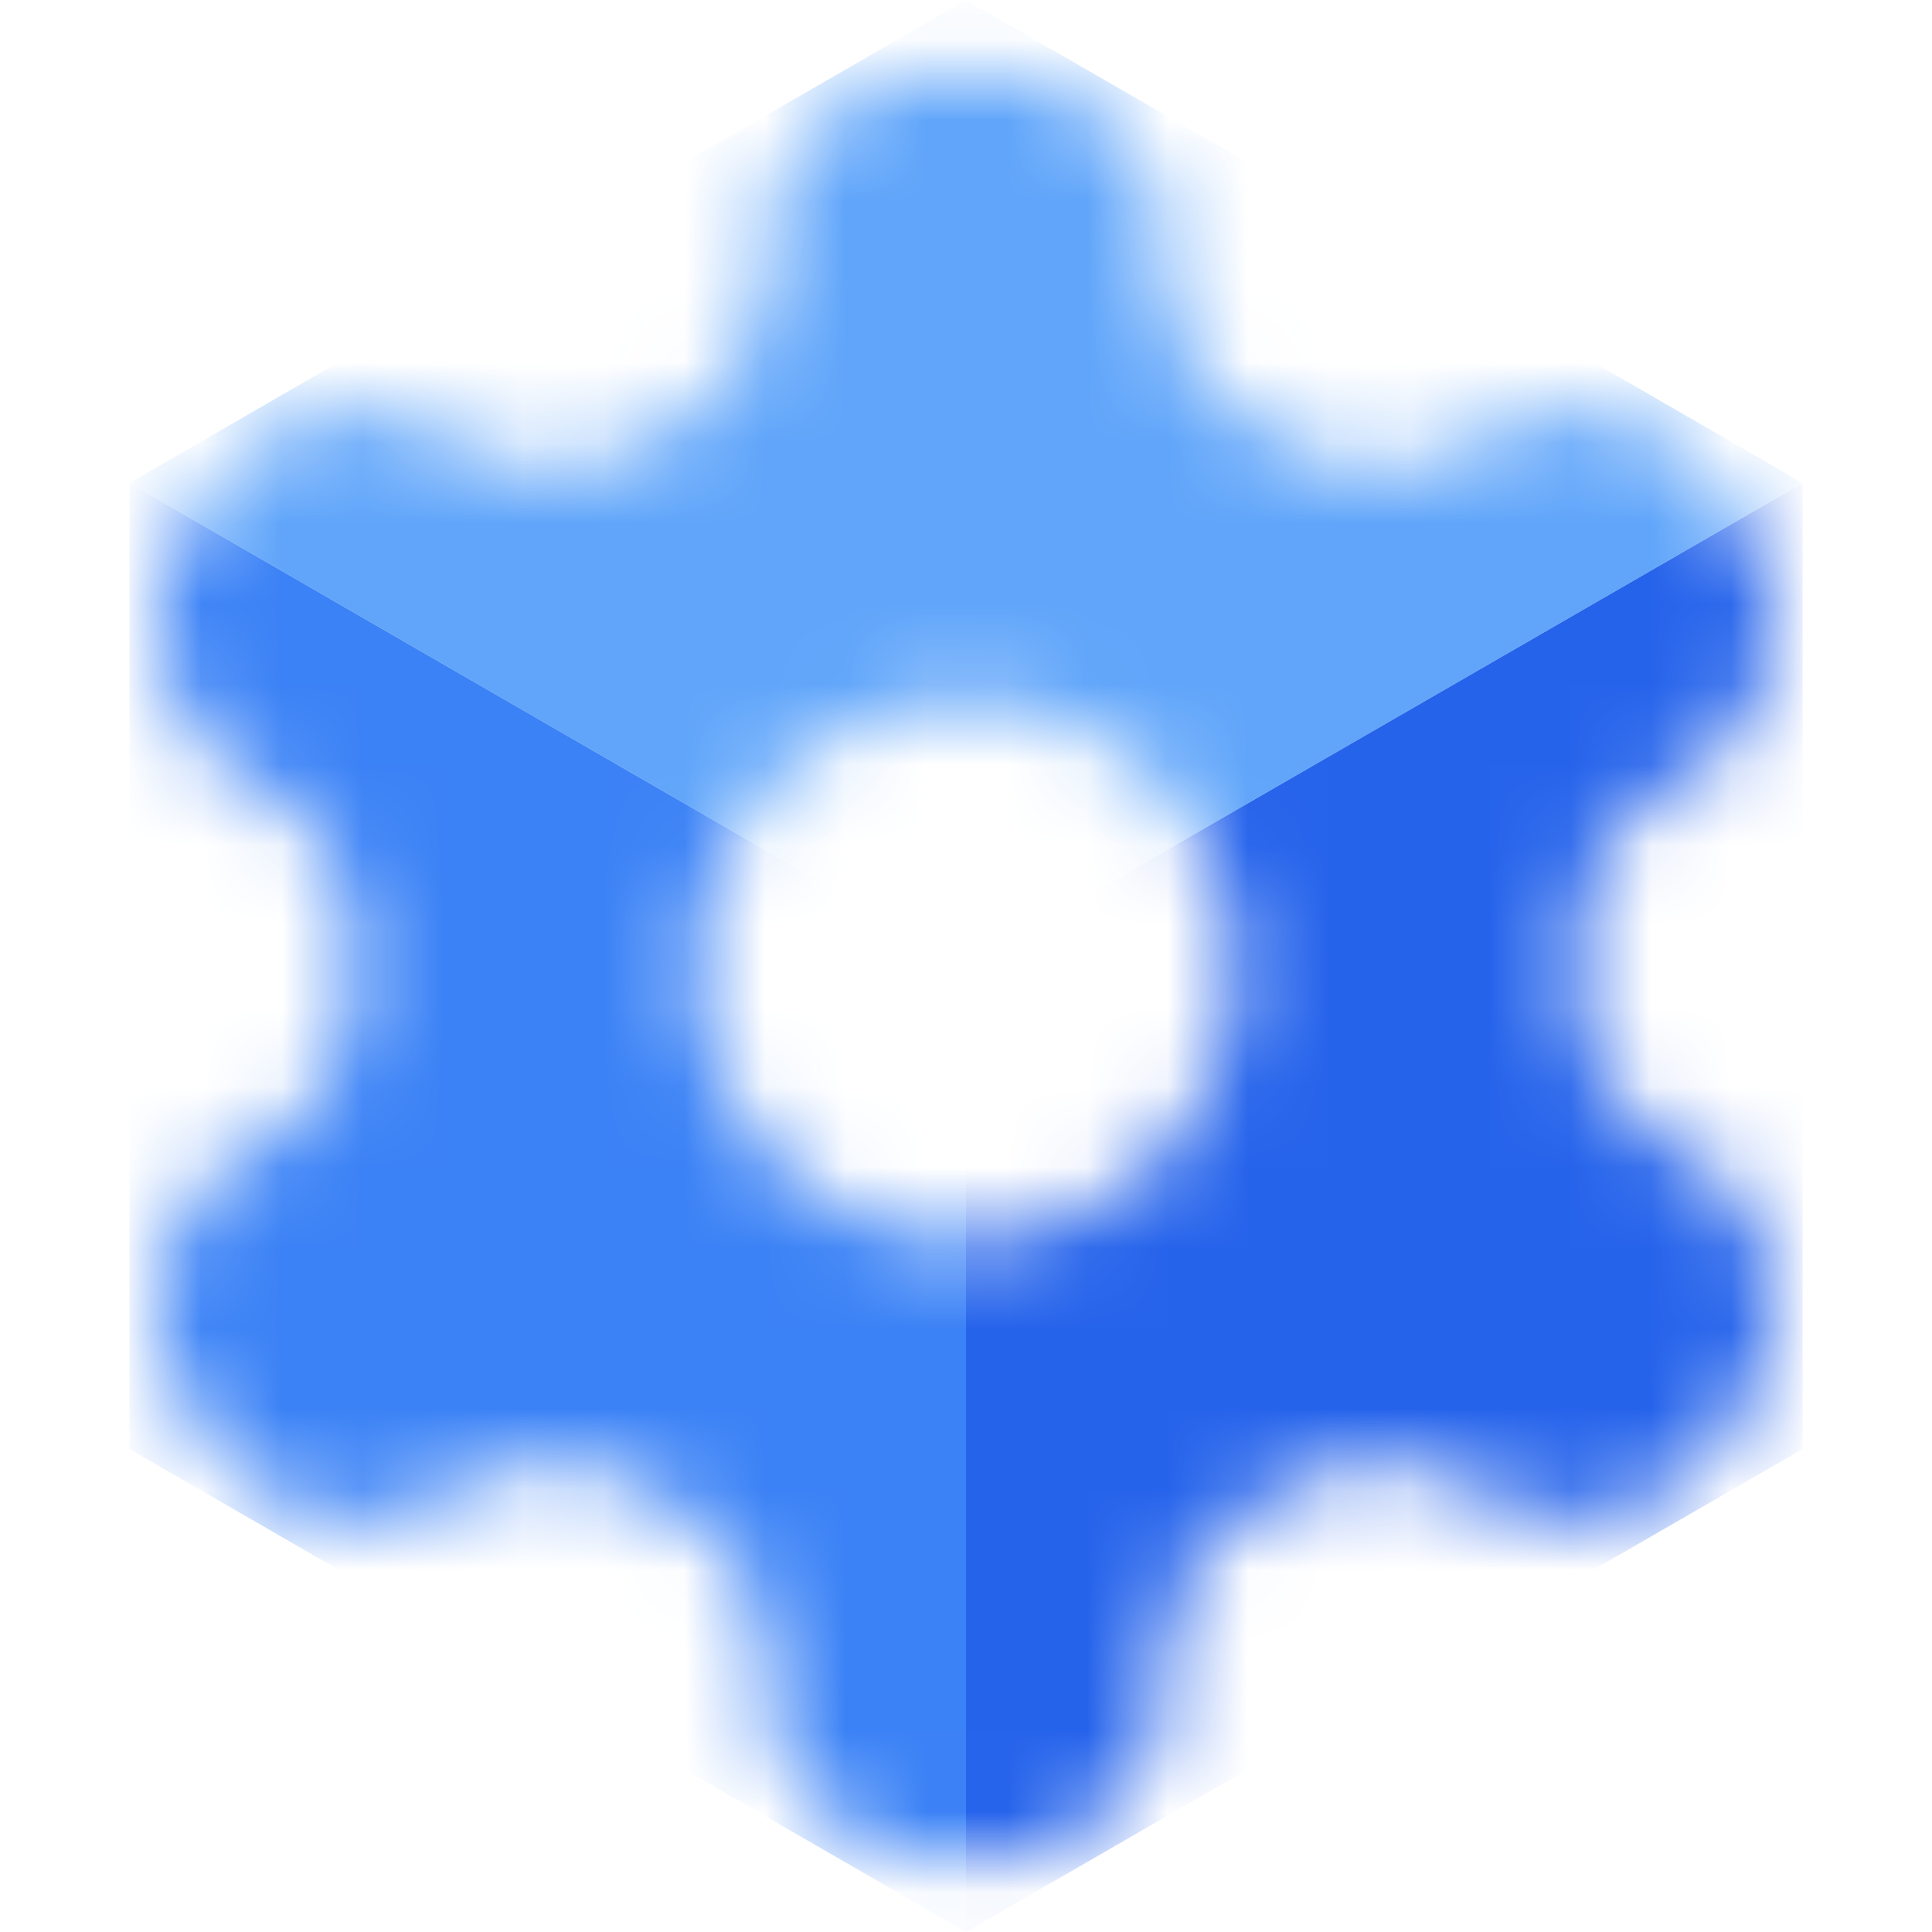 <svg xmlns="http://www.w3.org/2000/svg" width="24" height="24" fill="none" viewBox="0 0 24 24">
    <mask id="mask0_1_3518" width="20" height="24" x="2" y="0" maskUnits="userSpaceOnUse" style="mask-type:alpha">
        <path fill="#63A0FF" fill-rule="evenodd" d="M11.756.911h.488a2.22 2.22 0 0 1 2.218 2.218v.2a2.22 2.22 0 0 0 1.109 1.918l.477.278a2.22 2.22 0 0 0 2.218 0l.166-.09a2.22 2.22 0 0 1 3.027.81l.244.422a2.22 2.22 0 0 1-.81 3.027l-.166.1a2.22 2.22 0 0 0-1.108 1.93v.554a2.22 2.22 0 0 0 1.108 1.93l.167.088a2.22 2.22 0 0 1 .81 3.028l-.245.432a2.217 2.217 0 0 1-3.027.81l-.166-.089a2.22 2.22 0 0 0-2.218 0l-.477.277a2.22 2.22 0 0 0-1.11 1.919v.2a2.22 2.22 0 0 1-2.217 2.217h-.488a2.22 2.22 0 0 1-2.218-2.218v-.2a2.22 2.22 0 0 0-1.109-1.918l-.477-.277a2.22 2.22 0 0 0-2.218 0l-.166.089a2.22 2.22 0 0 1-3.027-.81l-.244-.421a2.22 2.22 0 0 1 .81-3.028l.166-.1a2.22 2.22 0 0 0 1.109-1.929v-.566a2.22 2.22 0 0 0-1.11-1.907l-.166-.11a2.22 2.22 0 0 1-.81-3.028l.245-.422a2.22 2.22 0 0 1 3.027-.81l.166.09a2.22 2.22 0 0 0 2.218 0l.477-.278A2.22 2.22 0 0 0 9.54 3.33v-.2A2.22 2.22 0 0 1 11.755.911m3.571 11.09a3.327 3.327 0 1 1-6.653 0 3.327 3.327 0 0 1 6.653 0" clip-rule="evenodd"/>
    </mask>
    <g mask="url(#mask0_1_3518)">
        <path fill="#60A5FA" d="M22.392 6 12 0 1.608 6 12 12z"/>
        <path fill="#2563EB" d="M22.393 18V6L12 12v12z"/>
        <path fill="#3B82F6" d="M1.608 18 12 24V12L1.608 6z"/>
    </g>
</svg>
